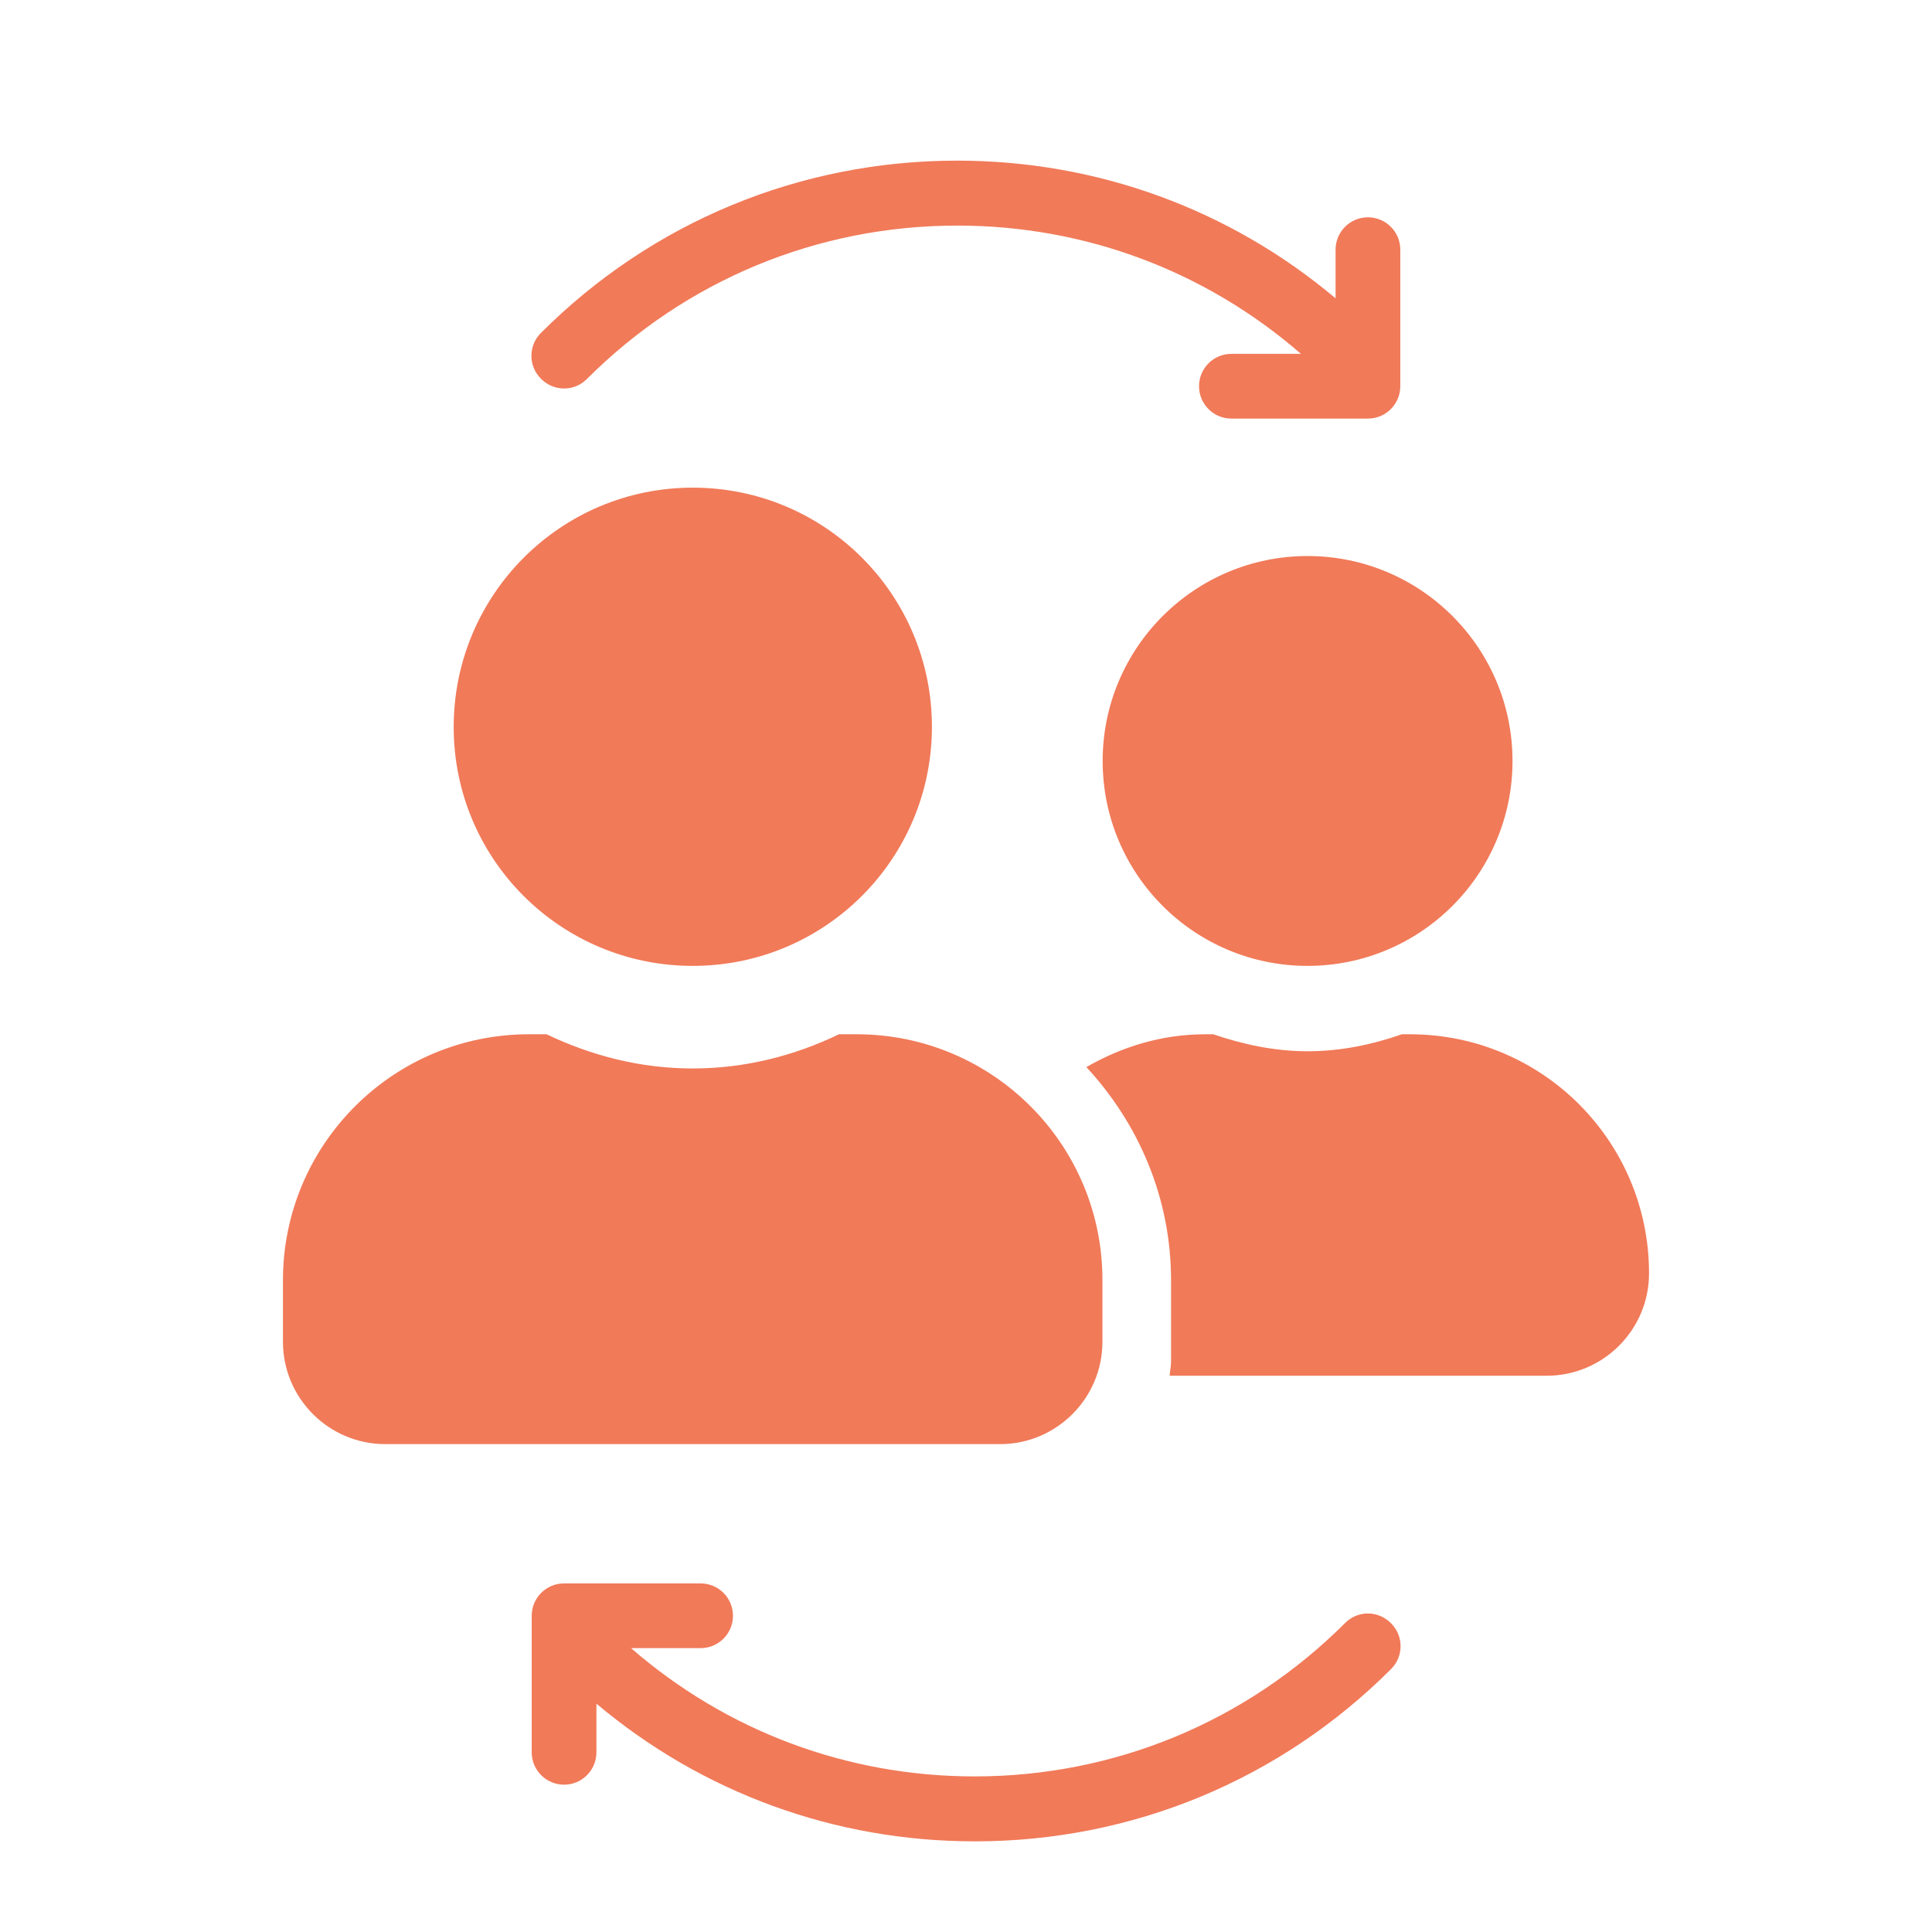 <?xml version="1.0" encoding="utf-8"?>
<!-- Generator: Adobe Illustrator 23.0.0, SVG Export Plug-In . SVG Version: 6.00 Build 0)  -->
<svg version="1.1"
  id="Layer_1"
  focusable="false"
  xmlns="http://www.w3.org/2000/svg"
  xmlns:xlink="http://www.w3.org/1999/xlink"
  x="0px"
  y="0px"
  viewBox="0 0 595.3 841.9"
  width="24"
  height="24"
  style="enable-background:new 0 0 595.3 841.9;"
  xml:space="preserve">
<style type="text/css">
	.st0{fill:#F17A59;}
</style>
<g>
	<g>
		<path class="st0" d="M178.6,420.9c57.6,0,104.2-46.6,104.2-104.2s-46.6-104.2-104.2-104.2S74.4,259.2,74.4,316.8
			S121,420.9,178.6,420.9z M250,450.7h-7.7c-19.3,9.3-40.8,14.9-63.7,14.9s-44.3-5.6-63.7-14.9h-7.7C48,450.7,0,498.7,0,557.9v26.8
			c0,24.6,20,44.6,44.6,44.6h267.9c24.6,0,44.6-20,44.6-44.6v-26.8C357.2,498.7,309.2,450.7,250,450.7z M446.5,420.9
			c49.3,0,89.3-40,89.3-89.3s-40-89.3-89.3-89.3s-89.3,40-89.3,89.3C357.2,381,397.2,420.9,446.5,420.9z M491.1,450.7h-3.5
			c-12.9,4.5-26.6,7.4-41.1,7.4s-28.2-3-41.1-7.4h-3.5c-19,0-36.5,5.5-51.8,14.3c22.7,24.5,36.9,56.9,36.9,92.8v35.7
			c0,2-0.5,4-0.6,6h164.3c24.6,0,44.6-20,44.6-44.6C595.3,497.3,548.7,450.7,491.1,450.7z"/>
	</g>
	<path class="st0" d="M132.4,165.2c43.1-43.1,100.5-66.9,161.5-66.9c55.6,0,108.2,19.8,149.7,55.9h-30.3c-7.8,0-14.1,6.3-14.1,14.1
		c0,7.8,6.3,14.1,14.1,14.1h59.5c7.8,0,14.1-6.3,14.1-14.1v-59.5c0-7.8-6.3-14.1-14.1-14.1c-7.8,0-14.1,6.3-14.1,14.1v21.2
		c-46.1-38.8-103.9-60-164.9-60c-68.5,0-133,26.7-181.4,75.1c-5.5,5.5-5.5,14.4,0,19.9C118,170.7,126.9,170.7,132.4,165.2z"/>
	<path class="st0" d="M462.9,707.2c-43.1,43.1-100.5,66.9-161.5,66.9c-55.6,0-108.2-19.8-149.7-55.9h30.3c7.8,0,14.1-6.3,14.1-14.1
		c0-7.8-6.3-14.1-14.1-14.1h-59.5c-7.8,0-14.1,6.3-14.1,14.1v59.5c0,7.8,6.3,14.1,14.1,14.1c7.8,0,14.1-6.3,14.1-14.1v-21.2
		c46.1,38.8,103.9,60,164.9,60c68.5,0,133-26.7,181.4-75.1c5.5-5.5,5.5-14.4,0-19.9C477.3,701.7,468.4,701.7,462.9,707.2z"/>
</g>
</svg>
